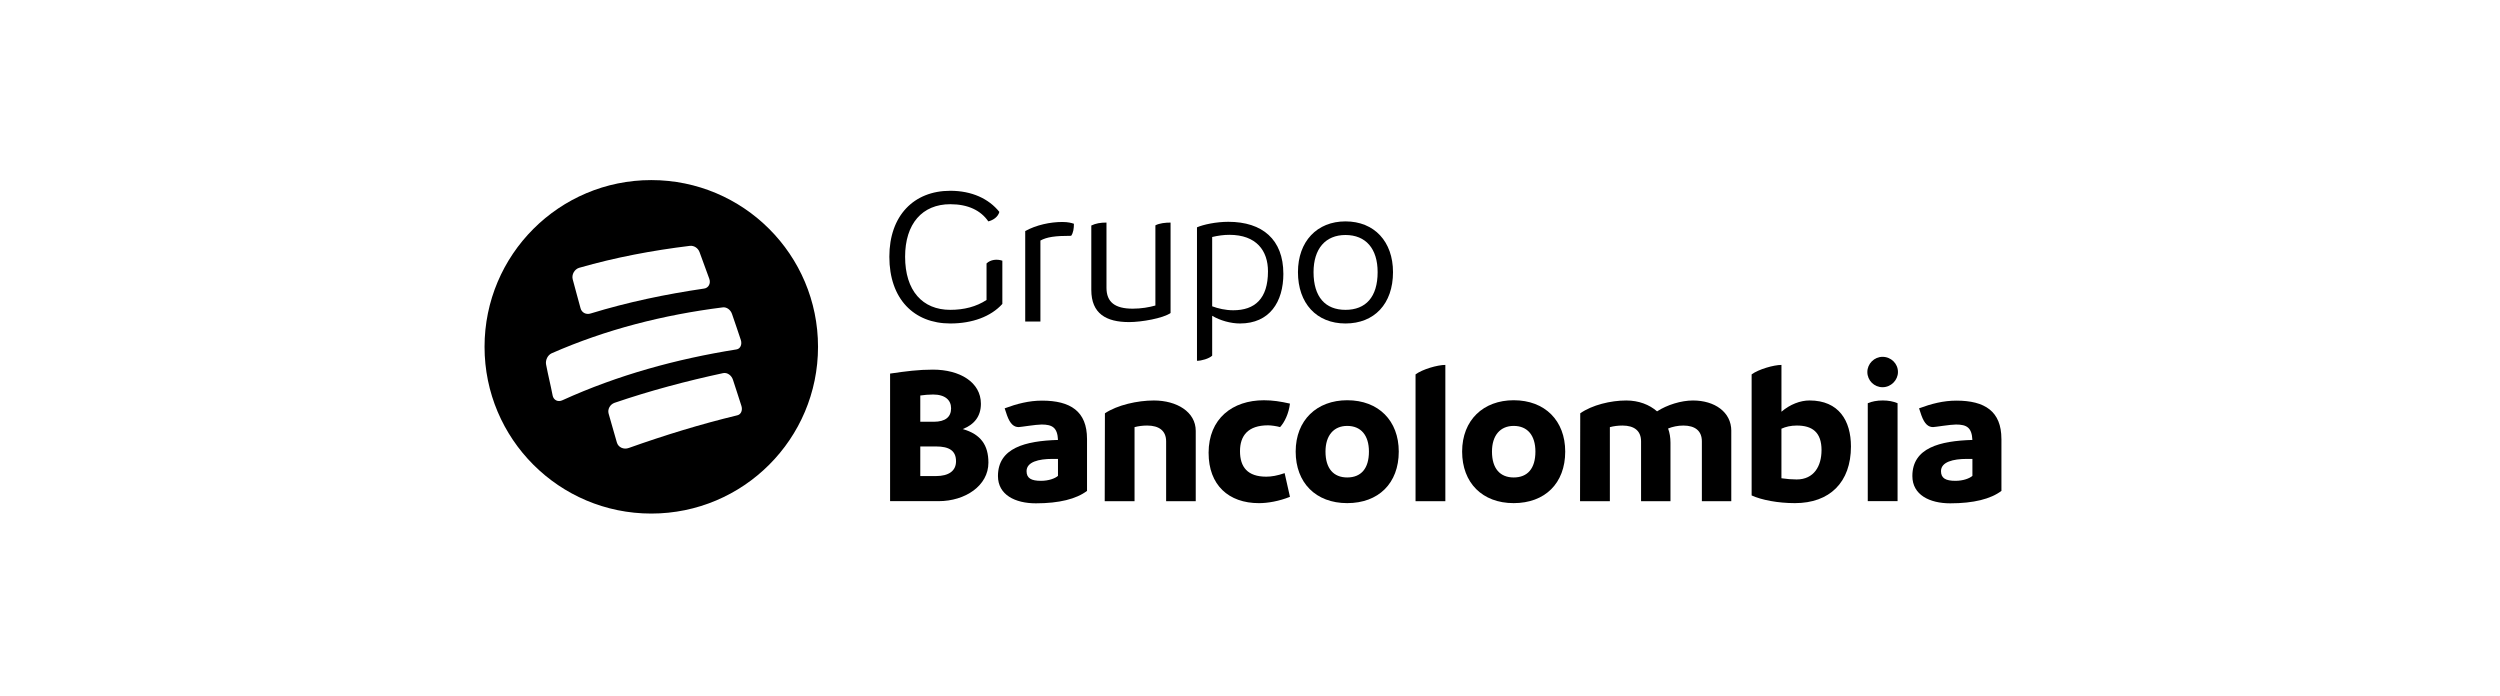 <svg version="1.1" xmlns="http://www.w3.org/2000/svg" width="115" height="32" viewBox="0 0 115 32">
<title>brand-GrupoBancolombia-primario-positivo</title>
<path d="M46.108 11.992v1.989c-0.526 0.581-1.379 0.899-2.395 0.899-1.669 0-2.803-1.126-2.803-3.070 0-1.889 1.125-3.034 2.803-3.034 0.989 0 1.769 0.363 2.258 0.972-0.063 0.236-0.29 0.382-0.508 0.436-0.345-0.5-0.925-0.79-1.751-0.79-1.288 0-2.077 0.899-2.077 2.416 0 1.562 0.798 2.443 2.077 2.443 0.635 0 1.197-0.145 1.669-0.454v-1.68c0.19-0.182 0.481-0.209 0.726-0.127z"></path>
<path d="M49.274 10.847c-0.744 0-1.115 0.054-1.415 0.218v3.724h-0.699v-4.16c0.508-0.282 1.152-0.418 1.705-0.418 0.272 0 0.426 0.045 0.535 0.082 0 0.209-0.027 0.418-0.127 0.554z"></path>
<path d="M53.846 10.238v4.16c-0.345 0.245-1.342 0.418-1.905 0.418-1.061 0-1.741-0.391-1.741-1.481v-2.961c0.208-0.1 0.426-0.136 0.698-0.136v2.998c0 0.663 0.39 0.963 1.207 0.963 0.39 0 0.753-0.063 1.043-0.145v-3.688c0.19-0.1 0.463-0.127 0.699-0.127z"></path>
<path d="M58.327 12.482c0-0.945-0.526-1.68-1.778-1.68-0.254 0-0.517 0.036-0.789 0.1v3.188c0.272 0.1 0.608 0.182 0.97 0.182 0.989 0 1.597-0.527 1.597-1.789zM59.035 12.591c0 1.299-0.635 2.289-1.996 2.289-0.426 0-0.916-0.136-1.279-0.354v1.835c-0.145 0.136-0.49 0.236-0.699 0.236v-6.14c0.29-0.127 0.88-0.254 1.442-0.254 1.569 0 2.531 0.817 2.531 2.389z"></path>
<path d="M63.371 12.518c0-1.081-0.544-1.708-1.479-1.708-0.916 0-1.469 0.627-1.469 1.708 0 1.145 0.544 1.735 1.469 1.735 0.934 0 1.479-0.59 1.479-1.735zM59.706 12.518c0-1.417 0.88-2.334 2.186-2.334 1.333 0 2.186 0.936 2.186 2.334 0 1.462-0.862 2.362-2.186 2.362-1.333 0-2.186-0.927-2.186-2.362z"></path>
<path d="M33.924 19.102c-1.695 0.409-3.354 0.919-4.996 1.503-0.235 0.089-0.489-0.026-0.552-0.252-0.132-0.48-0.25-0.849-0.38-1.328-0.055-0.201 0.063-0.419 0.271-0.495 1.643-0.561 3.302-1.001 4.999-1.367 0.187-0.038 0.384 0.099 0.451 0.31 0.137 0.429 0.256 0.774 0.39 1.204 0.060 0.195-0.020 0.385-0.182 0.424zM25.42 18.187c-0.1-0.516-0.202-0.904-0.3-1.419-0.038-0.201 0.071-0.43 0.254-0.516 2.509-1.102 5.155-1.77 7.873-2.113 0.179-0.023 0.36 0.109 0.426 0.306 0.144 0.425 0.266 0.767 0.405 1.194 0.067 0.206-0.022 0.406-0.198 0.434-2.763 0.44-5.457 1.178-8.006 2.337-0.205 0.099-0.412-0.002-0.455-0.223zM26.642 12.319c1.681-0.483 3.358-0.797 5.094-1.010 0.19-0.020 0.375 0.102 0.443 0.288 0.161 0.439 0.293 0.789 0.45 1.231 0.075 0.21-0.037 0.419-0.24 0.446-1.776 0.261-3.498 0.62-5.215 1.145-0.209 0.069-0.416-0.036-0.469-0.24-0.125-0.482-0.239-0.853-0.361-1.333-0.055-0.216 0.079-0.459 0.298-0.528zM29.959 8.284c-4.236 0-7.67 3.434-7.67 7.67s3.434 7.67 7.67 7.67c4.236 0 7.67-3.434 7.67-7.67s-3.434-7.67-7.67-7.67z"></path>
<path d="M43.977 21.218c0-0.481-0.309-0.681-0.917-0.681h-0.727v1.362h0.718c0.59 0 0.926-0.236 0.926-0.681zM42.914 18.148c-0.191 0-0.391 0.018-0.581 0.045v1.208h0.618c0.545 0 0.799-0.227 0.799-0.618 0-0.372-0.264-0.636-0.836-0.636zM45.467 21.282c0 1.063-1.072 1.771-2.289 1.771h-2.234v-5.868c0.745-0.109 1.308-0.182 1.971-0.182 1.226 0 2.207 0.572 2.207 1.571 0 0.572-0.3 0.954-0.836 1.163 0.827 0.236 1.181 0.736 1.181 1.544z"></path>
<path d="M48.667 21.891v-0.781h-0.264c-0.618 0-1.181 0.136-1.181 0.563 0 0.327 0.218 0.445 0.663 0.445 0.354 0 0.645-0.109 0.781-0.227zM50.003 20.192v2.389c-0.491 0.372-1.281 0.572-2.353 0.572-0.954 0-1.744-0.391-1.744-1.254 0-1.299 1.263-1.617 2.762-1.662-0.027-0.563-0.254-0.709-0.754-0.709-0.264 0-0.963 0.118-1.054 0.118-0.218 0-0.39-0.136-0.536-0.536l-0.109-0.327c0.563-0.209 1.117-0.354 1.717-0.354 1.308 0 2.071 0.491 2.071 1.762z"></path>
<path d="M55.004 19.82v3.234h-1.362v-2.752c0-0.481-0.318-0.727-0.872-0.727-0.209 0-0.409 0.027-0.581 0.073v3.406h-1.372l0.009-4.042c0.572-0.382 1.499-0.59 2.253-0.59 1.044 0 1.925 0.518 1.925 1.399z"></path>
<path d="M55.595 20.837c0-1.59 1.108-2.425 2.544-2.425 0.4 0 0.763 0.055 1.199 0.154-0.055 0.454-0.245 0.854-0.454 1.081-0.154-0.045-0.409-0.082-0.554-0.082-0.917 0-1.29 0.472-1.29 1.19 0 0.727 0.345 1.172 1.208 1.172 0.236 0 0.509-0.045 0.845-0.163l0.245 1.090c-0.499 0.2-1.017 0.291-1.426 0.291-1.399 0-2.316-0.836-2.316-2.307z"></path>
<path d="M62.971 20.773c0-0.745-0.364-1.181-0.999-1.181-0.618 0-0.999 0.436-0.999 1.181 0 0.781 0.372 1.19 0.999 1.19 0.636 0 0.999-0.409 0.999-1.19zM59.601 20.773c0-1.453 0.981-2.362 2.371-2.362 1.444 0 2.371 0.945 2.371 2.362 0 1.462-0.936 2.371-2.371 2.371-1.444 0-2.371-0.936-2.371-2.371z"></path>
<path d="M65.115 17.222c0.318-0.236 1.008-0.436 1.371-0.436v6.268h-1.371v-5.832z"></path>
<path d="M70.629 20.773c0-0.745-0.364-1.181-0.999-1.181-0.618 0-0.999 0.436-0.999 1.181 0 0.781 0.373 1.19 0.999 1.19 0.636 0 0.999-0.409 0.999-1.19zM67.258 20.773c0-1.453 0.981-2.362 2.371-2.362 1.444 0 2.371 0.945 2.371 2.362 0 1.462-0.936 2.371-2.371 2.371-1.444 0-2.371-0.936-2.371-2.371z"></path>
<path d="M79.639 19.82v3.234h-1.353v-2.752c0-0.481-0.309-0.727-0.854-0.727-0.254 0-0.499 0.055-0.699 0.136 0.073 0.2 0.109 0.418 0.109 0.654v2.689h-1.353v-2.752c0-0.481-0.309-0.727-0.854-0.727-0.209 0-0.409 0.027-0.581 0.073v3.406h-1.372l0.009-4.042c0.545-0.382 1.399-0.59 2.117-0.59 0.572 0 1.063 0.191 1.417 0.5 0.463-0.3 1.108-0.5 1.653-0.5 0.99 0 1.762 0.527 1.762 1.399z"></path>
<path d="M83.791 20.71c0-0.836-0.436-1.135-1.136-1.135-0.282 0-0.509 0.055-0.709 0.145v2.28c0.245 0.036 0.482 0.055 0.699 0.055 0.799 0 1.145-0.618 1.145-1.344zM85.144 20.537c0 1.653-0.981 2.607-2.579 2.607-0.781 0-1.535-0.145-1.99-0.354v-5.568c0.318-0.236 1.018-0.436 1.372-0.436v2.153c0.391-0.336 0.863-0.518 1.29-0.518 1.353 0 1.907 0.936 1.907 2.116z"></path>
<path d="M85.917 18.548c0.19-0.082 0.427-0.127 0.69-0.127s0.49 0.045 0.681 0.127v4.505h-1.371v-4.505zM85.898 17.113c0-0.381 0.318-0.699 0.699-0.699 0.39 0 0.709 0.309 0.709 0.699 0 0.372-0.318 0.699-0.709 0.699-0.382 0-0.699-0.309-0.699-0.699z"></path>
<path d="M90.731 21.891v-0.781h-0.264c-0.618 0-1.181 0.136-1.181 0.563 0 0.327 0.218 0.445 0.663 0.445 0.354 0 0.645-0.109 0.781-0.227zM92.066 20.192v2.389c-0.491 0.372-1.281 0.572-2.353 0.572-0.954 0-1.744-0.391-1.744-1.254 0-1.299 1.263-1.617 2.761-1.662-0.027-0.563-0.254-0.709-0.754-0.709-0.263 0-0.963 0.118-1.054 0.118-0.218 0-0.39-0.136-0.536-0.536l-0.109-0.327c0.563-0.209 1.117-0.354 1.717-0.354 1.308 0 2.071 0.491 2.071 1.762z"></path>
</svg>
